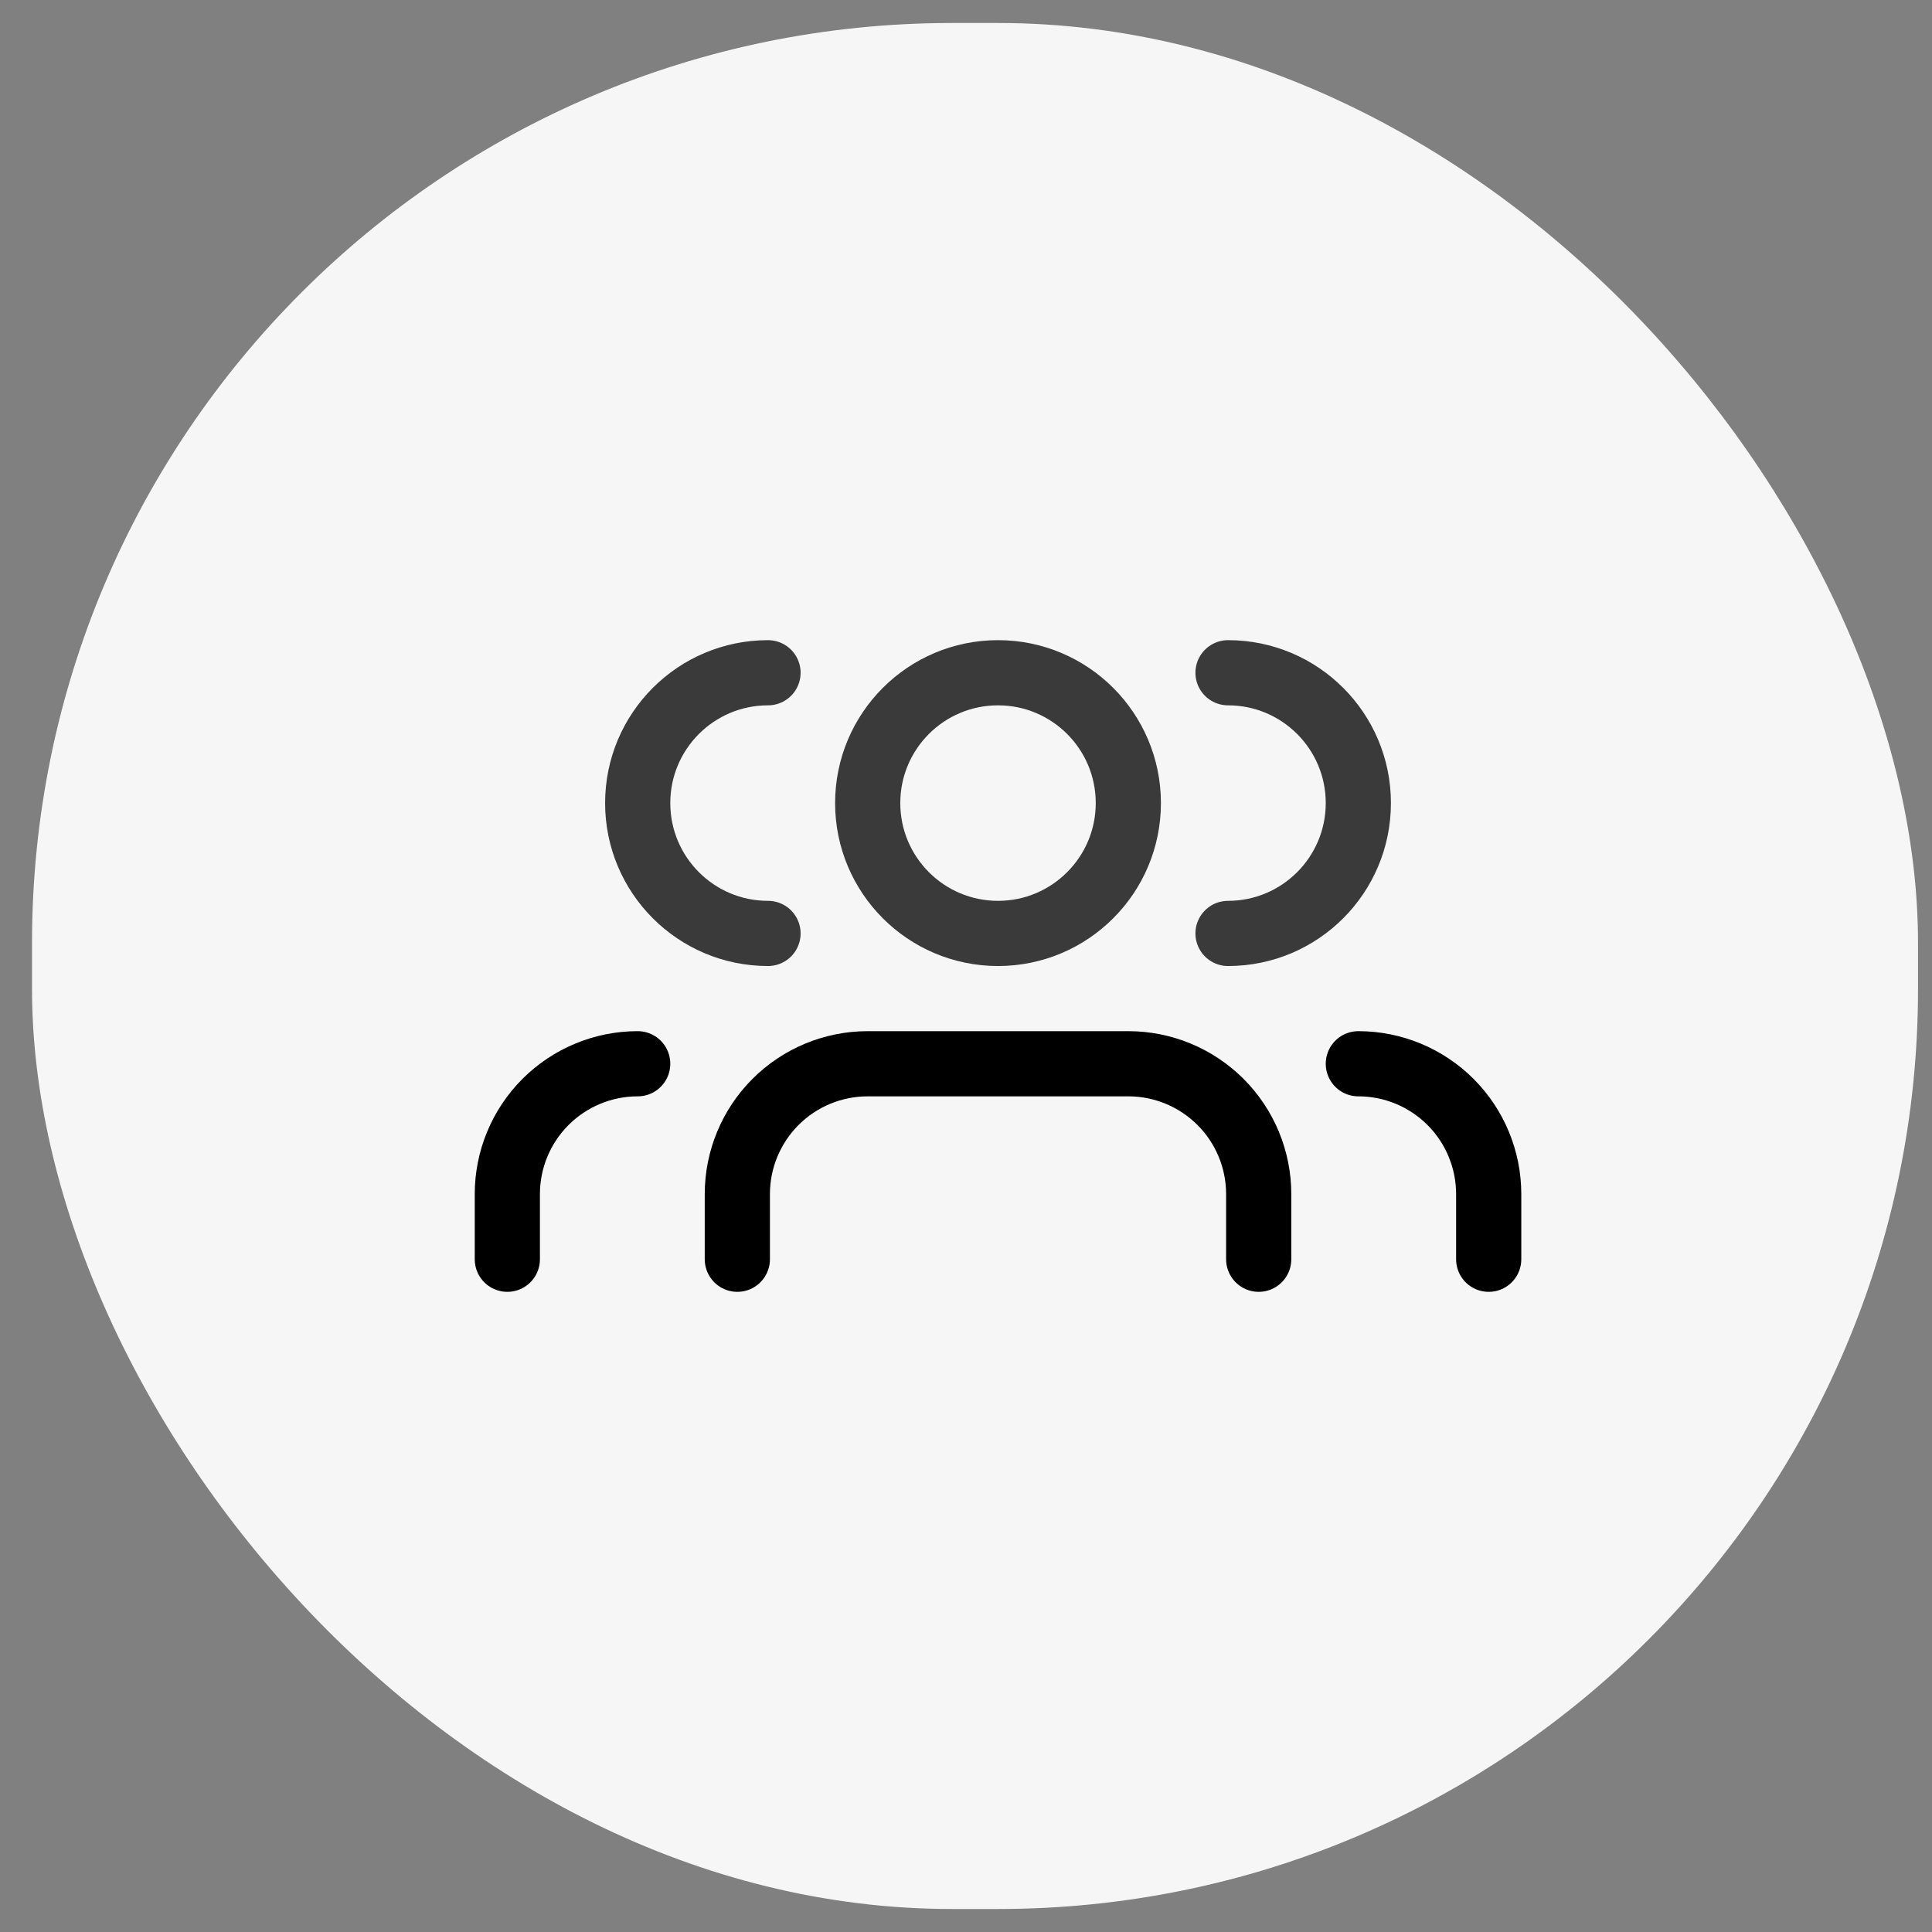 <svg width="42" height="42" viewBox="0 0 42 42" fill="none" xmlns="http://www.w3.org/2000/svg">
<rect x="0" y="0" width="42" height="42" fill="#808080" stroke="none"/>
<rect x="0.696" y="0.5" width="41" height="41" rx="20" fill="#F6F6F6"/>
<path d="M27.363 27.375V25.958C27.363 25.207 27.064 24.486 26.533 23.955C26.001 23.424 25.281 23.125 24.529 23.125H18.863C18.111 23.125 17.39 23.424 16.859 23.955C16.328 24.486 16.029 25.207 16.029 25.958V27.375" stroke="black" stroke-width="1.417" stroke-linecap="round" stroke-linejoin="round"/>
<path d="M21.696 20.292C23.261 20.292 24.529 19.023 24.529 17.458C24.529 15.893 23.261 14.625 21.696 14.625C20.131 14.625 18.863 15.893 18.863 17.458C18.863 19.023 20.131 20.292 21.696 20.292Z" stroke="#3A3A3A" stroke-width="1.417" stroke-linecap="round" stroke-linejoin="round"/>
<path d="M11.029 27.375V25.958C11.029 25.207 11.328 24.486 11.859 23.955C12.391 23.424 13.111 23.125 13.863 23.125" stroke="black" stroke-width="1.417" stroke-linecap="round" stroke-linejoin="round"/>
<path d="M16.696 20.292C15.131 20.292 13.863 19.023 13.863 17.458C13.863 15.893 15.131 14.625 16.696 14.625" stroke="#3A3A3A" stroke-width="1.417" stroke-linecap="round" stroke-linejoin="round"/>
<path d="M32.363 27.375V25.958C32.363 25.207 32.064 24.486 31.533 23.955C31.001 23.424 30.281 23.125 29.529 23.125" stroke="black" stroke-width="1.417" stroke-linecap="round" stroke-linejoin="round"/>
<path d="M26.696 20.292C28.261 20.292 29.529 19.023 29.529 17.458C29.529 15.893 28.261 14.625 26.696 14.625" stroke="#3A3A3A" stroke-width="1.417" stroke-linecap="round" stroke-linejoin="round"/>
</svg>
